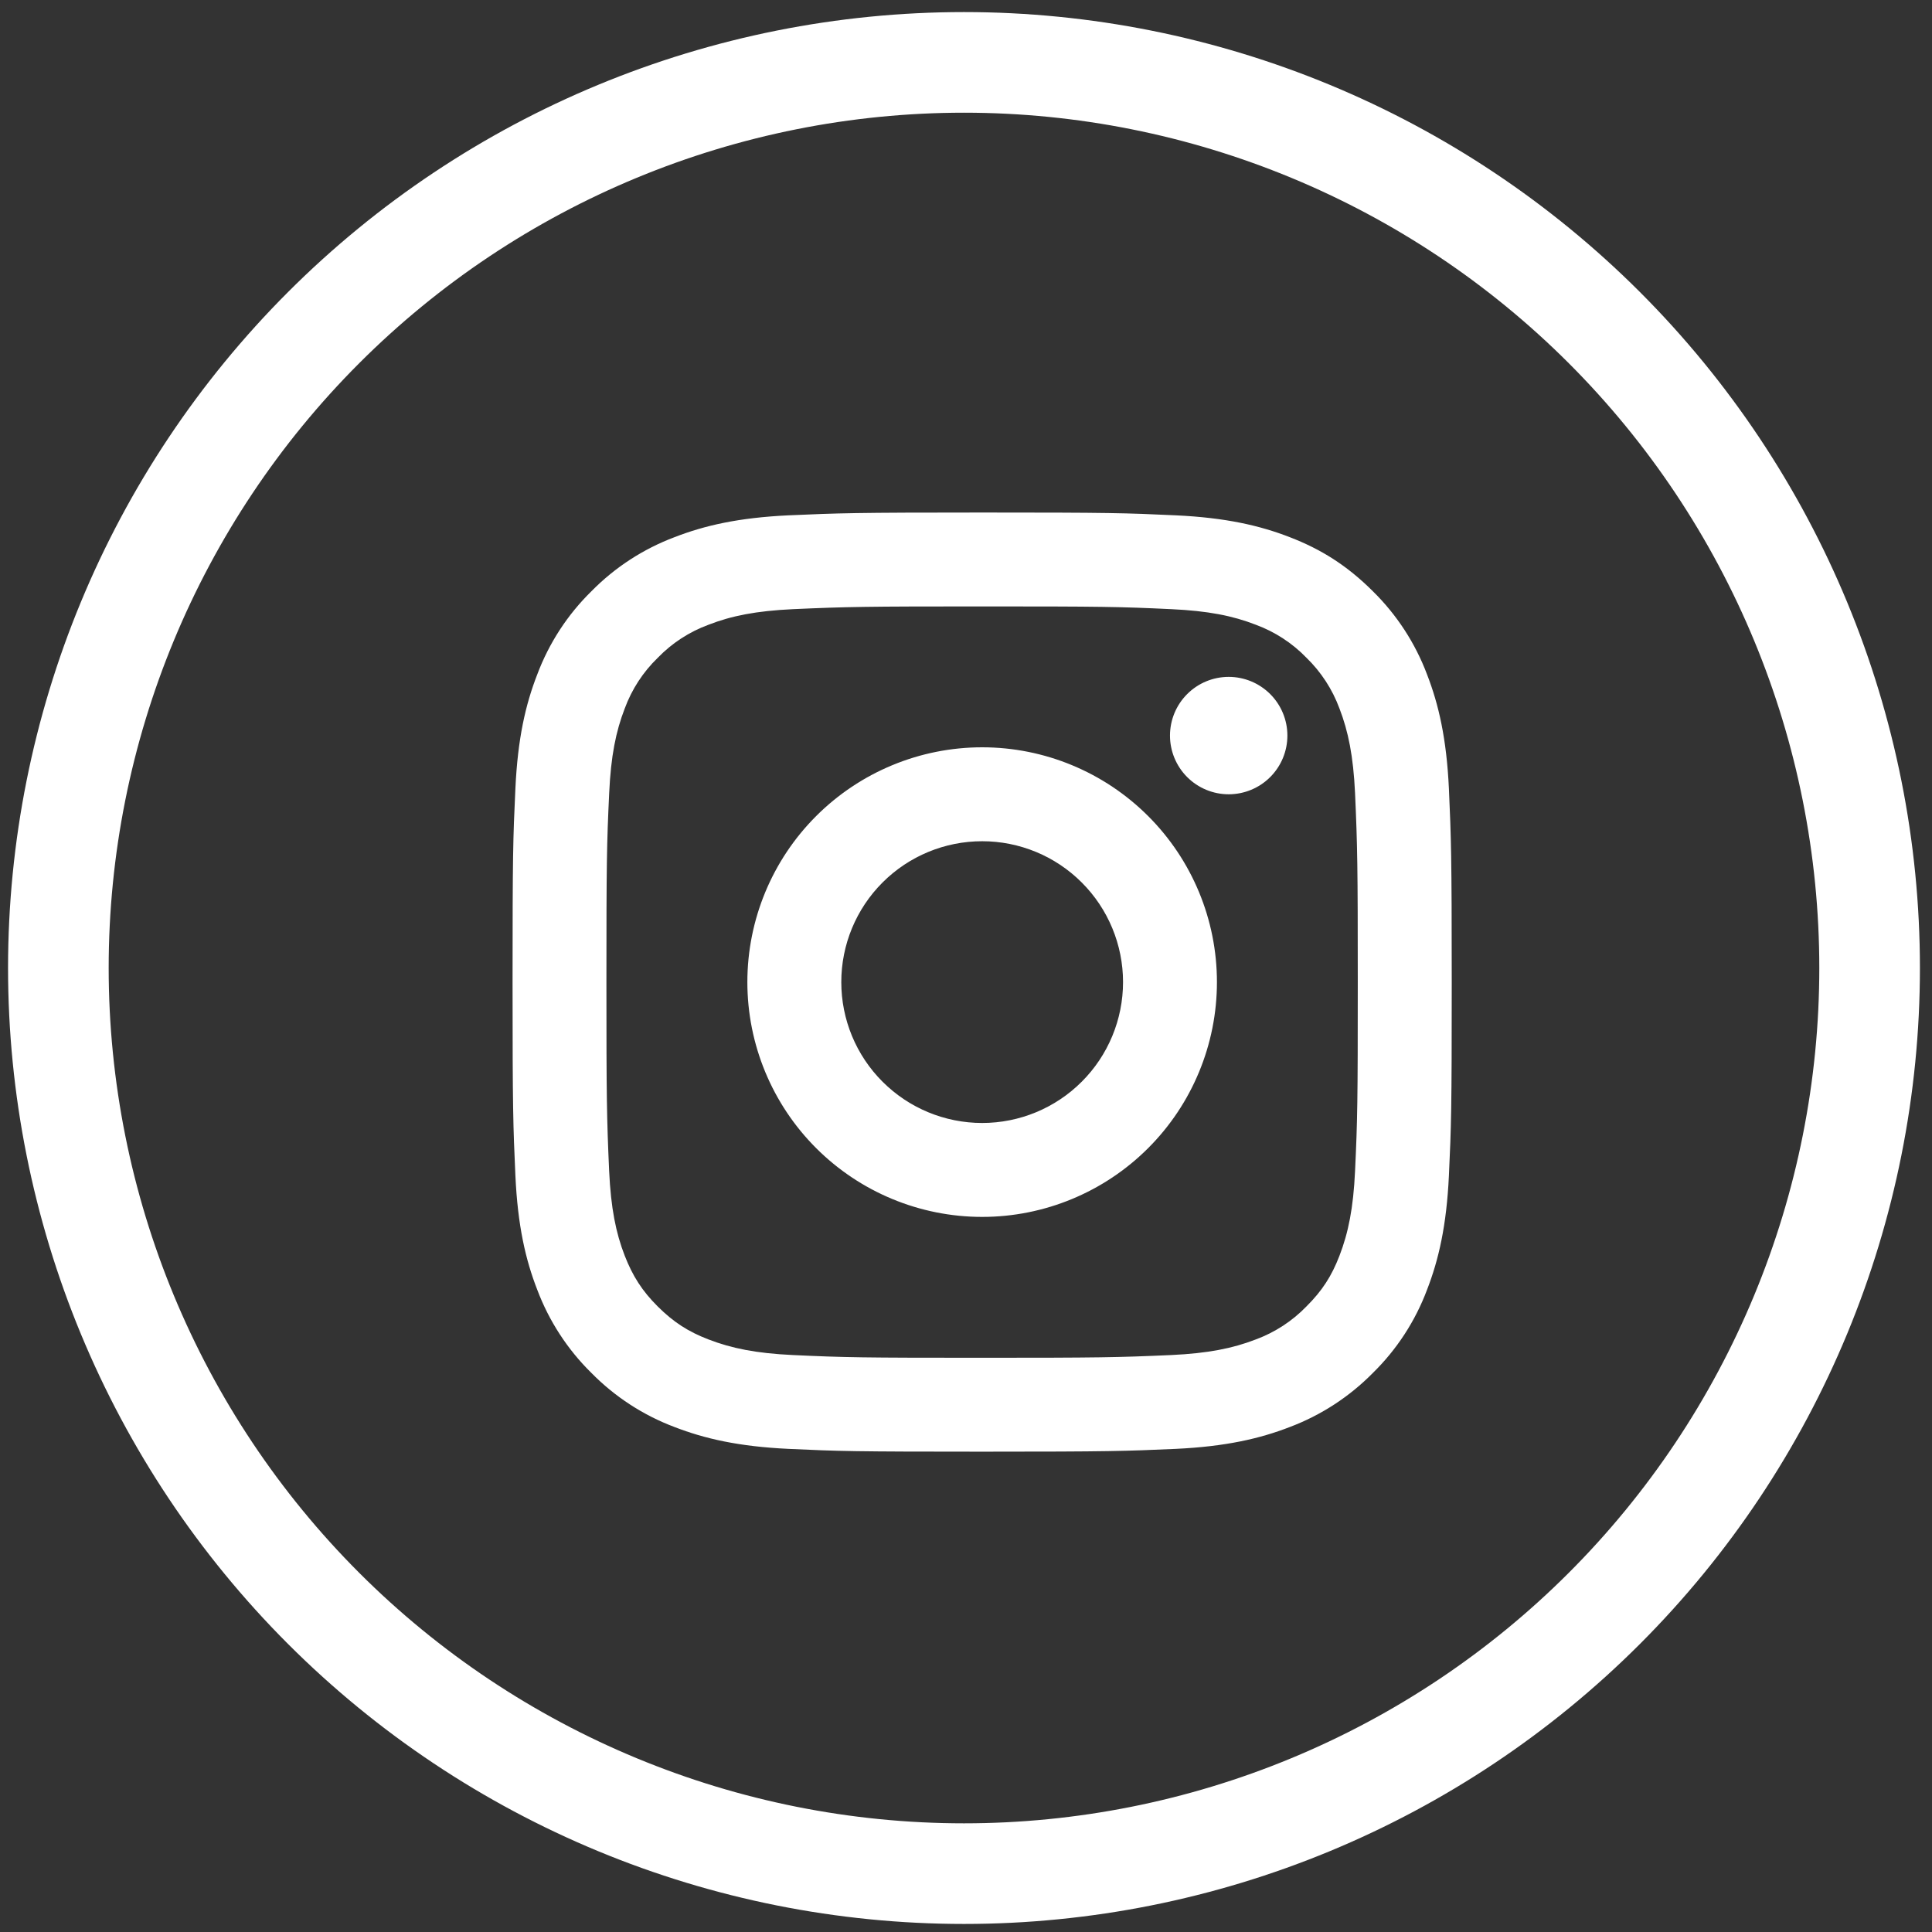 <svg width="60" height="60" viewBox="0 0 60 60" fill="none" xmlns="http://www.w3.org/2000/svg">
<rect x="0" y="0" width="60" height="60" fill="#333333" stroke="none"/>
<path fill-rule="evenodd" clip-rule="evenodd" d="M50.93 9.07C45.362 3.503 37.811 0.375 29.938 0.375C22.064 0.375 14.513 3.503 8.945 9.07C3.378 14.638 0.25 22.189 0.25 30.062C0.25 37.936 3.378 45.487 8.945 51.055C14.513 56.622 22.064 59.75 29.938 59.75C37.811 59.75 45.362 56.622 50.93 51.055C56.497 45.487 59.625 37.936 59.625 30.062C59.625 22.189 56.497 14.638 50.93 9.07ZM11.155 11.28C16.136 6.299 22.893 3.5 29.938 3.5C36.982 3.5 43.739 6.299 48.72 11.28C53.701 16.262 56.5 23.018 56.5 30.062C56.5 33.551 55.813 37.005 54.478 40.227C53.143 43.45 51.187 46.378 48.72 48.845C46.253 51.312 43.325 53.268 40.102 54.603C36.88 55.938 33.426 56.625 29.938 56.625C22.893 56.625 16.136 53.826 11.155 48.845C6.174 43.864 3.375 37.107 3.375 30.062C3.375 23.018 6.174 16.262 11.155 11.28ZM27.408 27.407C28.228 26.586 29.341 26.125 30.502 26.125C31.662 26.125 32.775 26.586 33.595 27.407C34.416 28.227 34.877 29.34 34.877 30.5C34.877 31.66 34.416 32.773 33.595 33.593C32.775 34.414 31.662 34.875 30.502 34.875C29.341 34.875 28.228 34.414 27.408 33.593C26.587 32.773 26.127 31.66 26.127 30.5C26.127 29.34 26.587 28.227 27.408 27.407ZM35.657 25.344C34.29 23.977 32.435 23.208 30.502 23.208C28.568 23.208 26.713 23.977 25.346 25.344C23.978 26.711 23.21 28.566 23.21 30.5C23.21 32.434 23.978 34.289 25.346 35.656C26.713 37.023 28.568 37.792 30.502 37.792C32.435 37.792 34.29 37.023 35.657 35.656C37.025 34.289 37.793 32.434 37.793 30.5C37.793 28.566 37.025 26.711 35.657 25.344ZM39.447 24.133C39.789 23.791 39.981 23.327 39.981 22.844C39.981 22.36 39.789 21.897 39.447 21.555C39.105 21.213 38.641 21.021 38.158 21.021C37.674 21.021 37.211 21.213 36.869 21.555C36.527 21.897 36.335 22.36 36.335 22.844C36.335 23.327 36.527 23.791 36.869 24.133C37.211 24.475 37.674 24.667 38.158 24.667C38.641 24.667 39.105 24.475 39.447 24.133ZM24.626 18.918C26.304 18.843 26.894 18.833 30.502 18.833C34.206 18.833 34.767 18.842 36.376 18.918C37.516 18.971 38.283 19.123 38.998 19.401C39.593 19.62 40.132 19.971 40.573 20.427C41.028 20.869 41.378 21.407 41.598 22.002C41.873 22.714 42.028 23.484 42.082 24.624C42.157 26.303 42.167 26.892 42.167 30.5C42.167 34.201 42.158 34.766 42.082 36.374C42.029 37.515 41.875 38.282 41.598 38.999C41.356 39.628 41.063 40.084 40.571 40.574C40.13 41.029 39.591 41.38 38.996 41.599C38.283 41.875 37.516 42.028 36.376 42.082C34.697 42.157 34.109 42.167 30.5 42.167C26.797 42.167 26.234 42.158 24.624 42.082C23.487 42.029 22.72 41.875 21.999 41.596C21.372 41.355 20.916 41.061 20.424 40.571C19.94 40.087 19.649 39.631 19.401 38.996C19.125 38.286 18.972 37.518 18.918 36.376C18.843 34.697 18.833 34.109 18.833 30.5C18.833 26.797 18.843 26.234 18.919 24.624C18.972 23.482 19.125 22.717 19.402 22.002C19.621 21.407 19.972 20.868 20.429 20.427C20.87 19.971 21.408 19.621 22.004 19.402C22.715 19.125 23.483 18.972 24.626 18.918ZM36.514 16.004C34.958 15.931 34.464 15.917 30.502 15.917C26.539 15.917 26.045 15.935 24.489 16.004C22.936 16.077 21.878 16.321 20.949 16.682C19.976 17.048 19.094 17.622 18.365 18.364C17.623 19.092 17.049 19.974 16.684 20.948C16.322 21.878 16.078 22.934 16.006 24.489C15.933 26.043 15.918 26.538 15.918 30.5C15.918 34.462 15.936 34.957 16.006 36.511C16.078 38.065 16.322 39.123 16.684 40.052C17.05 41.025 17.623 41.907 18.365 42.636C19.094 43.378 19.976 43.952 20.949 44.318C21.88 44.678 22.937 44.923 24.489 44.996C26.045 45.069 26.539 45.083 30.502 45.083C34.464 45.083 34.958 45.065 36.514 44.996C38.066 44.923 39.125 44.678 40.054 44.318C41.027 43.951 41.908 43.377 42.638 42.636C43.38 41.908 43.954 41.026 44.319 40.052C44.679 39.122 44.924 38.065 44.997 36.511C45.07 34.957 45.085 34.462 45.085 30.5C45.085 26.538 45.066 26.043 44.997 24.489C44.924 22.936 44.679 21.877 44.319 20.948C43.953 19.975 43.379 19.093 42.638 18.364C41.827 17.554 41.016 17.053 40.054 16.682C39.125 16.321 38.066 16.077 36.514 16.004Z" fill="white"/>
</svg>
